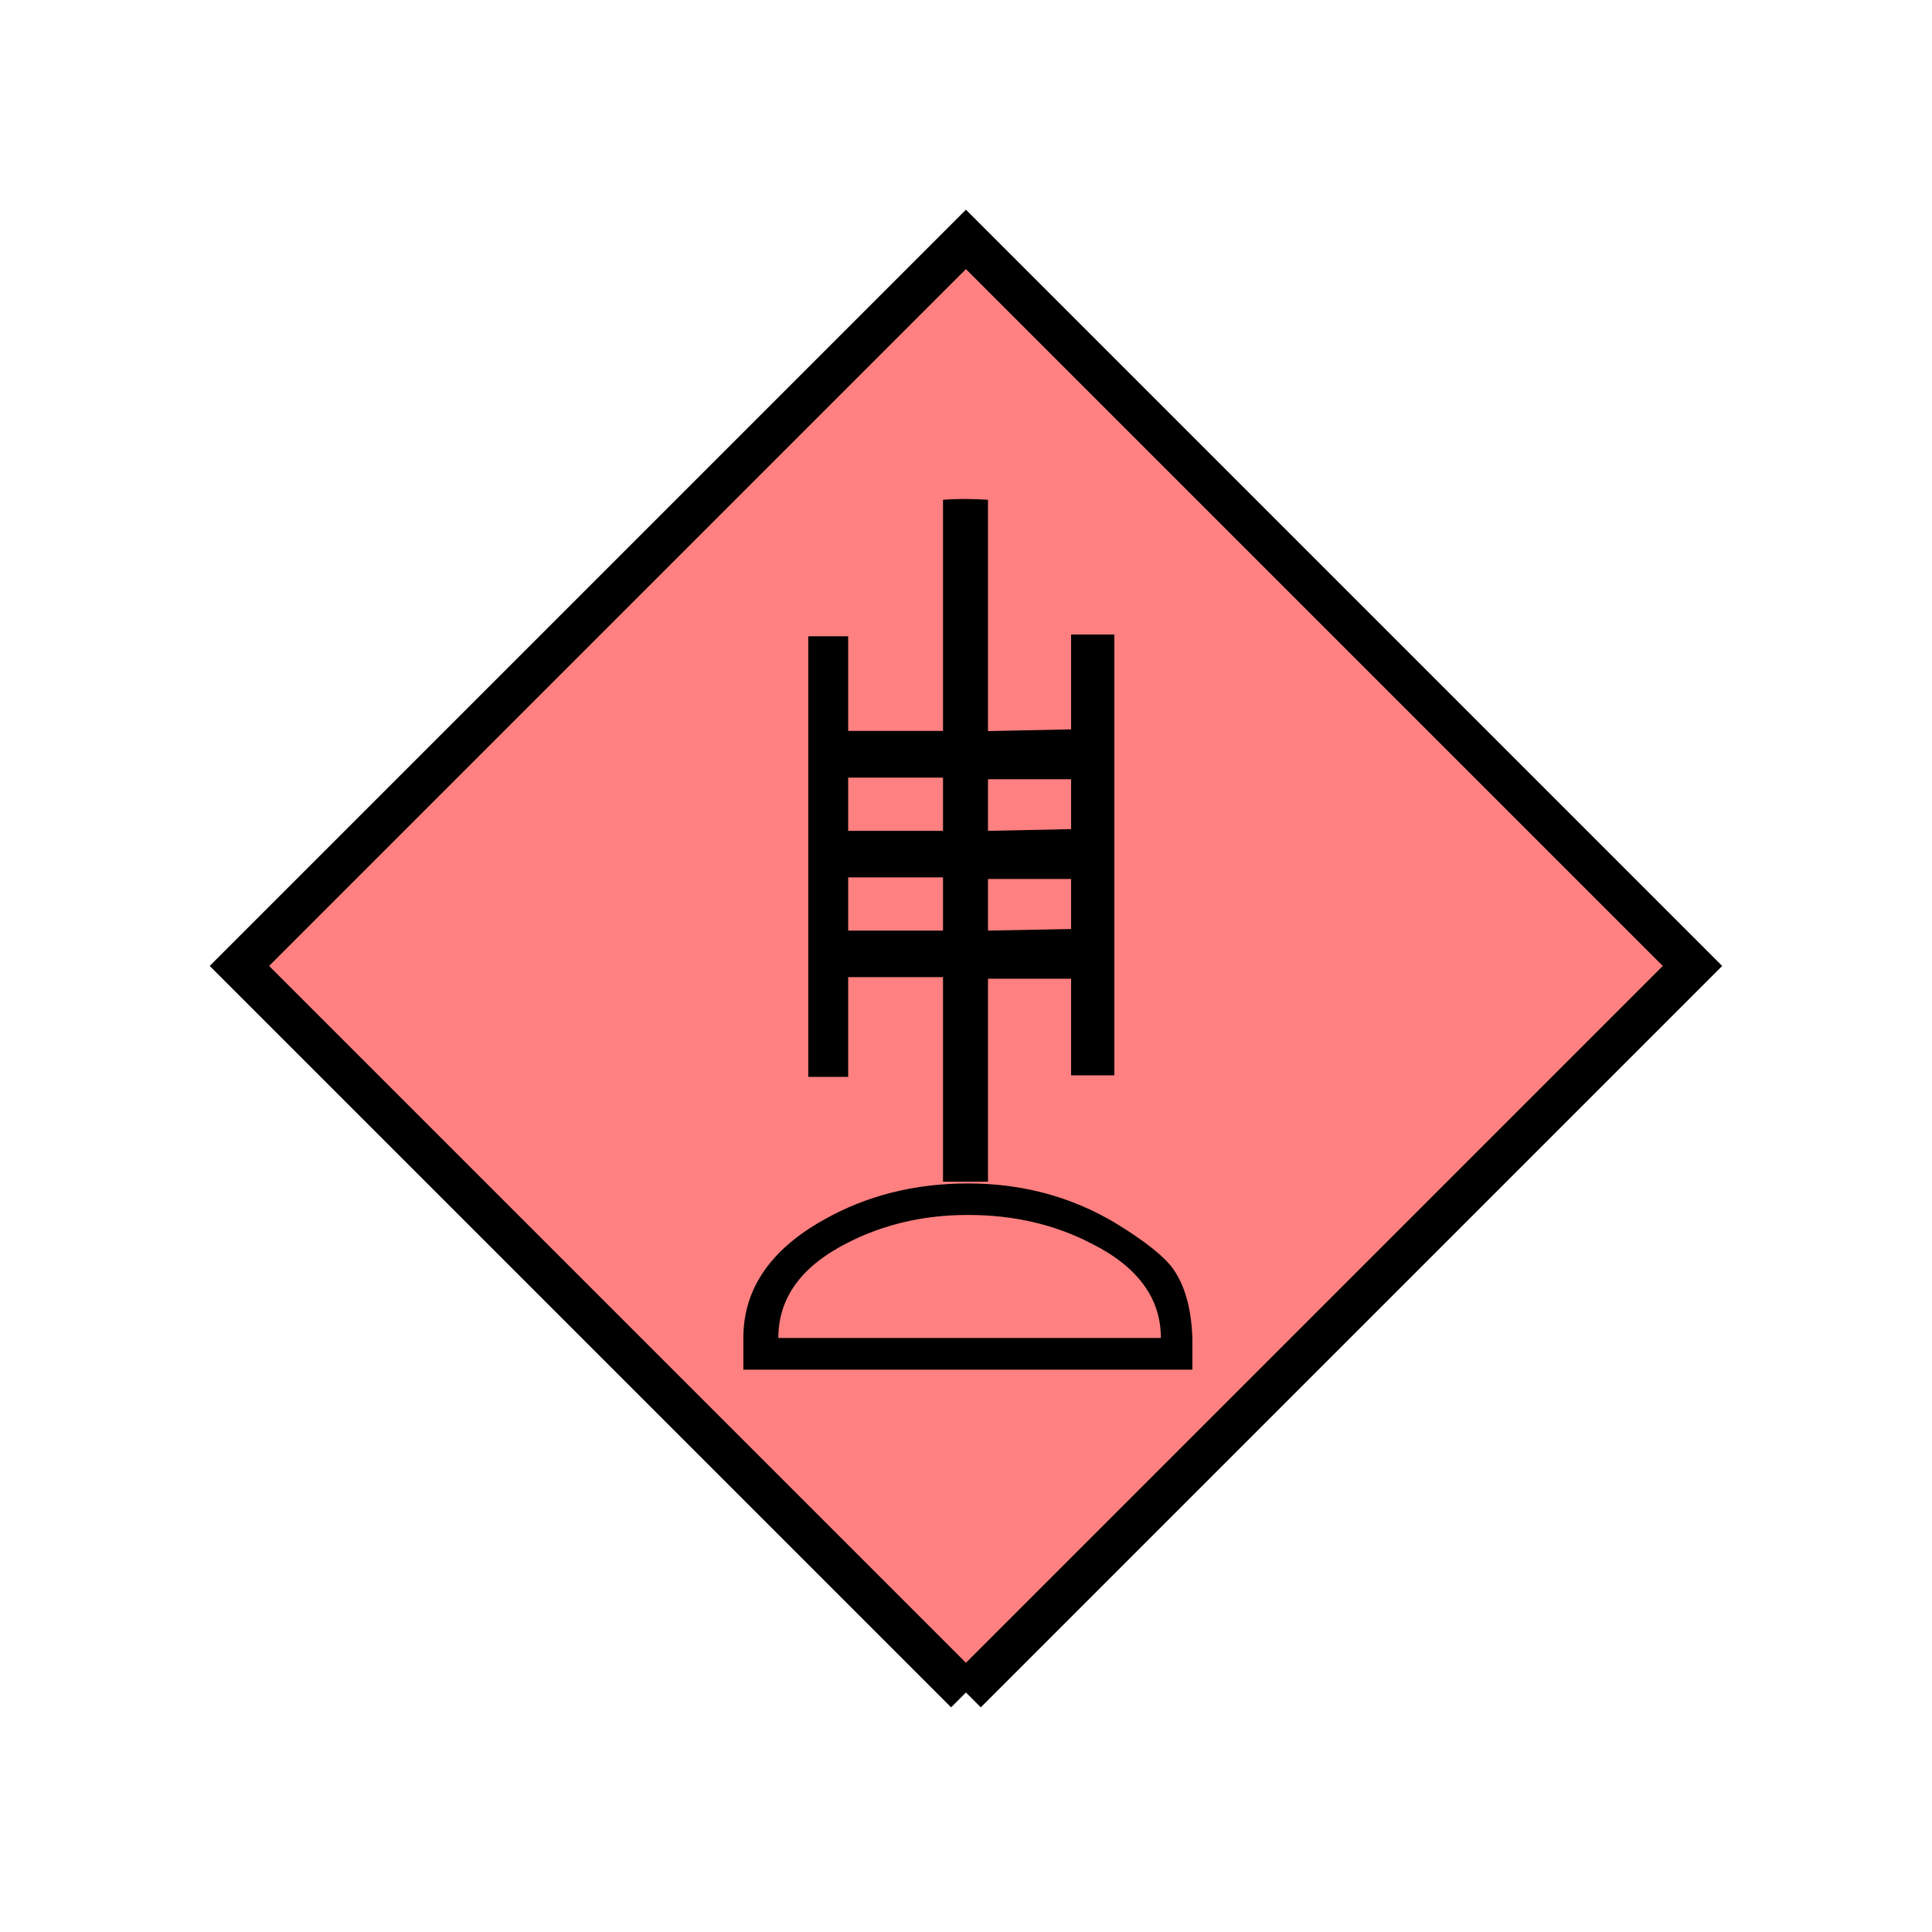 <?xml version="1.0" encoding="UTF-8" standalone="no"?>
<svg
   xmlns:dc="http://purl.org/dc/elements/1.1/"
   xmlns:cc="http://creativecommons.org/ns#"
   xmlns:rdf="http://www.w3.org/1999/02/22-rdf-syntax-ns#"
   xmlns:svg="http://www.w3.org/2000/svg"
   xmlns="http://www.w3.org/2000/svg"
   id="svg11"
   height="116.73mm"
   width="116.73mm"
   version="1.0">
  <defs
     id="defs3">
    <pattern
       y="0"
       x="0"
       height="6"
       width="6"
       patternUnits="userSpaceOnUse"
       id="EMFhbasepattern" />
  </defs>
  <path
     id="path5"
     d="  M 220.578,386.492   L 220.578,386.492   L 386.492,220.578   L 220.578,54.665   L 54.665,220.578   L 220.578,386.492   z "
     style="fill:#ff8080;fill-rule:evenodd;fill-opacity:1;stroke:none;" />
  <path
     id="path7"
     d="  M 220.578,386.492   L 220.578,386.492   L 386.492,220.578   L 220.578,54.665   L 54.665,220.578   L 220.578,386.492  "
     style="fill:none;stroke:#000000;stroke-width:9.59px;stroke-linecap:butt;stroke-linejoin:miter;stroke-miterlimit:10;stroke-dasharray:none;stroke-opacity:1;" />
  <path
     id="path9"
     d="  M 272.286,305.533   L 272.286,312.766   L 169.749,312.766   L 169.749,305.533   C 169.749,294.424 175.863,285.433 188.011,278.6   C 197.881,273.006 208.87,270.248 221.058,270.248   C 233.445,270.248 244.714,273.285 254.824,279.359   C 261.417,283.395 265.733,286.832 267.771,289.589   C 270.528,293.385 272.047,298.7 272.286,305.533   z  M 265.094,305.533   C 265.094,296.422 259.779,289.229 249.15,283.915   C 240.798,279.599 231.407,277.441 221.058,277.441   C 210.908,277.441 201.677,279.599 193.326,283.915   C 182.936,289.229 177.741,296.422 177.741,305.533   z  M 184.575,145.294   L 193.685,145.294   L 193.685,245.913   L 184.575,245.913   z  M 215.344,177.582   L 215.344,166.912   L 193.685,166.912   L 193.685,177.582   z  M 215.344,200.359   L 215.344,189.729   L 193.685,189.729   L 193.685,200.359   z  M 215.344,223.136   L 215.344,212.506   L 193.685,212.506   L 193.685,223.136   z  M 225.613,114.125   L 225.613,269.849   L 215.344,269.849   L 215.344,114.125   C 218.381,113.886 221.777,113.886 225.613,114.125   z  M 244.594,177.941   L 244.594,166.553   L 225.613,166.952   L 225.613,177.941   z  M 244.594,200.718   L 244.594,189.33   L 225.613,189.729   L 225.613,200.718   z  M 244.594,223.495   L 244.594,212.147   L 225.613,212.506   L 225.613,223.495   z  M 244.594,144.894   L 254.464,144.894   L 254.464,245.553   L 244.594,245.553   z "
     style="fill:#000000;fill-rule:evenodd;fill-opacity:1;stroke:none;" />
</svg>
